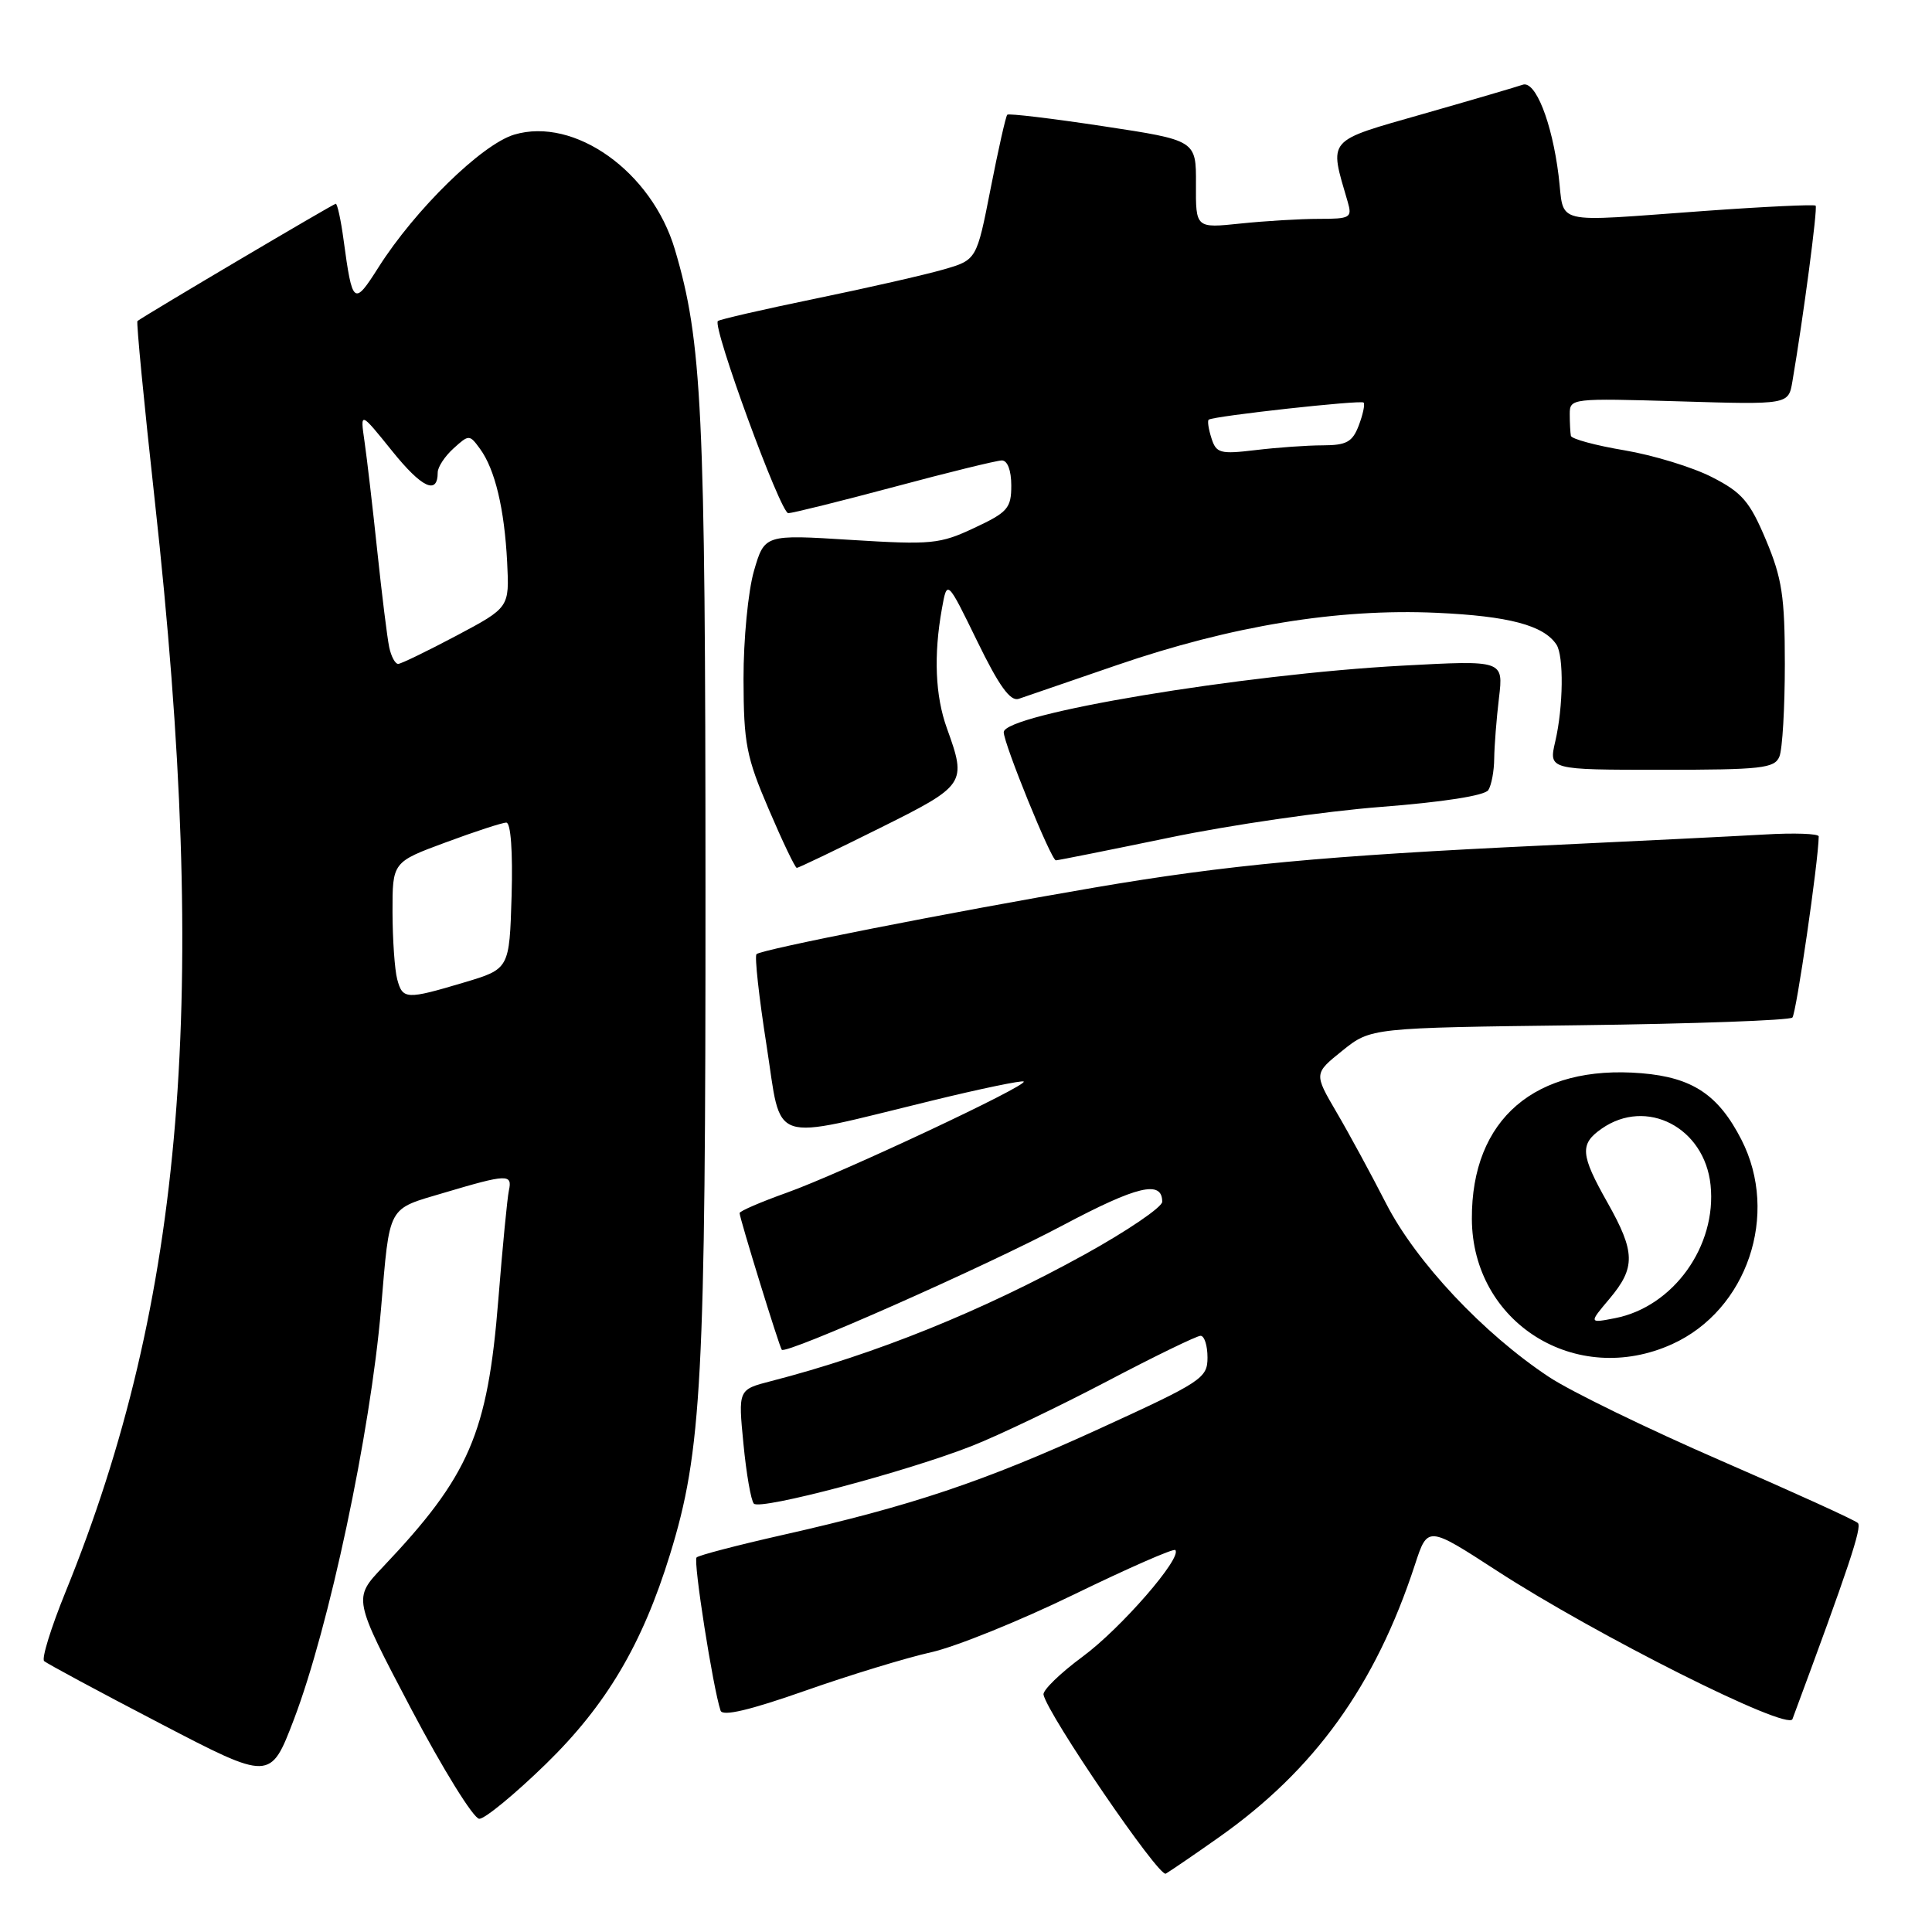 <?xml version="1.0" encoding="UTF-8" standalone="no"?>
<!DOCTYPE svg PUBLIC "-//W3C//DTD SVG 1.1//EN" "http://www.w3.org/Graphics/SVG/1.1/DTD/svg11.dtd" >
<svg xmlns="http://www.w3.org/2000/svg" xmlns:xlink="http://www.w3.org/1999/xlink" version="1.1" viewBox="0 0 256 256">
 <g >
 <path fill="currentColor"
d=" M 161.50 243.46 C 174.21 234.51 182.26 223.31 187.49 207.32 C 189.17 202.18 189.17 202.18 198.34 208.13 C 211.48 216.66 236.90 229.42 237.51 227.79 C 244.98 207.67 246.74 202.38 246.18 201.81 C 245.81 201.43 237.62 197.71 228.00 193.53 C 218.38 189.35 208.13 184.37 205.24 182.45 C 196.54 176.69 187.64 167.21 183.68 159.50 C 181.71 155.65 178.75 150.19 177.10 147.38 C 174.10 142.25 174.10 142.25 177.87 139.22 C 181.64 136.19 181.64 136.19 209.24 135.85 C 224.42 135.66 237.13 135.20 237.50 134.83 C 238.01 134.32 240.95 114.15 240.99 110.83 C 241.00 110.46 237.74 110.34 233.75 110.58 C 229.76 110.81 216.60 111.46 204.50 112.03 C 175.57 113.39 162.55 114.61 145.00 117.61 C 125.93 120.87 100.86 125.81 100.24 126.43 C 99.97 126.70 100.57 132.14 101.57 138.51 C 103.66 151.88 101.57 151.17 123.40 145.86 C 129.94 144.26 135.45 143.12 135.65 143.31 C 136.19 143.86 111.30 155.53 104.25 158.04 C 100.81 159.27 98.00 160.48 98.00 160.74 C 98.00 161.40 103.25 178.43 103.59 178.85 C 104.12 179.52 130.58 167.81 140.85 162.35 C 150.70 157.12 154.00 156.34 154.00 159.24 C 154.00 159.95 149.39 163.09 143.75 166.21 C 130.11 173.74 116.01 179.44 102.15 183.01 C 97.81 184.13 97.81 184.13 98.51 191.31 C 98.89 195.27 99.51 198.83 99.89 199.24 C 100.73 200.14 120.14 195.00 128.82 191.58 C 132.30 190.21 140.32 186.37 146.65 183.05 C 152.98 179.72 158.58 177.00 159.08 177.00 C 159.59 177.00 160.00 178.30 160.00 179.88 C 160.00 182.61 159.27 183.09 145.75 189.28 C 130.43 196.30 120.75 199.55 103.66 203.40 C 97.70 204.75 92.59 206.08 92.30 206.37 C 91.83 206.83 94.47 223.66 95.48 226.67 C 95.75 227.46 99.35 226.61 106.69 224.03 C 112.63 221.94 120.15 219.65 123.39 218.93 C 126.62 218.21 135.13 214.77 142.28 211.29 C 149.44 207.81 155.49 205.15 155.73 205.39 C 156.70 206.37 148.54 215.76 143.47 219.50 C 140.49 221.70 138.15 223.97 138.27 224.55 C 138.85 227.24 153.56 248.78 154.47 248.27 C 155.03 247.95 158.20 245.79 161.50 243.46 Z  M 72.32 233.75 C 80.35 225.92 85.10 217.90 88.78 205.97 C 93.00 192.29 93.50 182.95 93.48 117.50 C 93.47 54.23 93.03 45.21 89.42 33.04 C 86.36 22.75 76.13 15.45 68.13 17.84 C 63.84 19.13 55.01 27.76 50.16 35.41 C 46.88 40.58 46.70 40.44 45.52 31.75 C 45.17 29.14 44.70 27.00 44.49 27.00 C 44.19 27.00 19.48 41.61 18.21 42.54 C 18.05 42.66 19.08 53.37 20.51 66.34 C 27.74 131.92 24.43 172.27 8.66 211.00 C 6.76 215.68 5.49 219.77 5.85 220.10 C 6.21 220.43 13.10 224.14 21.17 228.34 C 35.83 235.98 35.83 235.98 38.93 227.87 C 43.61 215.61 49.07 189.89 50.48 173.50 C 51.68 159.47 51.23 160.31 58.90 158.03 C 67.21 155.56 67.92 155.53 67.43 157.75 C 67.22 158.71 66.59 165.22 66.03 172.22 C 64.61 189.96 62.19 195.56 50.72 207.65 C 46.78 211.80 46.78 211.80 54.46 226.40 C 58.69 234.43 62.76 241.00 63.51 241.00 C 64.26 241.00 68.22 237.74 72.32 233.75 Z  M 221.58 178.10 C 231.51 173.59 235.81 160.92 230.75 151.02 C 227.70 145.06 224.26 142.77 217.52 142.21 C 203.43 141.04 194.97 148.29 195.03 161.50 C 195.08 175.29 208.84 183.89 221.58 178.10 Z  M 116.49 109.77 C 127.99 104.05 128.12 103.86 125.47 96.50 C 123.92 92.20 123.70 86.82 124.81 80.64 C 125.50 76.79 125.50 76.79 129.48 84.95 C 132.37 90.89 133.87 92.97 134.98 92.60 C 135.82 92.32 141.68 90.31 148.00 88.13 C 163.18 82.92 177.25 80.61 190.35 81.20 C 199.91 81.63 204.53 82.85 206.23 85.40 C 207.23 86.89 207.15 93.66 206.08 98.25 C 205.21 102.00 205.21 102.00 220.14 102.00 C 233.41 102.00 235.14 101.81 235.78 100.25 C 236.18 99.29 236.50 93.78 236.50 88.00 C 236.50 79.05 236.13 76.62 234.00 71.55 C 231.86 66.46 230.84 65.26 226.86 63.23 C 224.32 61.92 219.09 60.32 215.26 59.67 C 211.43 59.03 208.23 58.16 208.15 57.75 C 208.07 57.34 208.00 56.04 208.00 54.87 C 208.00 52.78 208.24 52.76 222.49 53.18 C 236.98 53.62 236.98 53.62 237.50 50.56 C 238.96 42.00 240.87 27.54 240.58 27.25 C 240.40 27.07 233.78 27.38 225.88 27.95 C 205.25 29.43 207.35 29.94 206.52 23.25 C 205.64 16.17 203.44 10.63 201.76 11.23 C 201.06 11.48 195.17 13.21 188.66 15.07 C 175.62 18.80 176.10 18.24 178.58 26.75 C 179.19 28.85 178.93 29.00 174.76 29.00 C 172.30 29.00 167.63 29.28 164.37 29.62 C 158.44 30.24 158.44 30.24 158.47 24.41 C 158.50 18.59 158.50 18.59 146.16 16.72 C 139.37 15.69 133.66 15.01 133.47 15.20 C 133.27 15.39 132.28 19.80 131.26 25.00 C 129.41 34.44 129.41 34.44 125.01 35.71 C 122.59 36.41 114.96 38.15 108.06 39.57 C 101.16 40.99 95.34 42.33 95.12 42.54 C 94.37 43.30 103.42 68.00 104.45 68.00 C 105.03 67.99 111.35 66.42 118.50 64.51 C 125.65 62.59 132.06 61.02 132.75 61.01 C 133.50 61.01 134.00 62.33 134.00 64.33 C 134.00 67.34 133.53 67.88 129.10 69.95 C 124.53 72.10 123.42 72.20 112.75 71.54 C 101.31 70.82 101.31 70.82 99.90 75.66 C 99.13 78.34 98.51 84.73 98.52 90.00 C 98.54 98.51 98.89 100.31 101.87 107.25 C 103.69 111.51 105.36 115.00 105.58 115.00 C 105.80 115.00 110.71 112.65 116.49 109.77 Z  M 155.00 110.98 C 162.97 109.32 175.57 107.49 182.98 106.92 C 191.23 106.28 196.75 105.42 197.21 104.69 C 197.63 104.03 197.98 102.15 197.99 100.50 C 198.01 98.85 198.29 95.25 198.62 92.49 C 199.22 87.48 199.22 87.48 185.86 88.20 C 164.62 89.34 133.00 94.61 133.00 97.02 C 133.00 98.53 139.29 114.00 139.91 114.00 C 140.23 113.99 147.03 112.63 155.00 110.98 Z  M 52.63 129.75 C 52.30 128.51 52.02 124.51 52.01 120.87 C 52.00 114.23 52.00 114.23 59.06 111.62 C 62.94 110.18 66.55 109.00 67.09 109.00 C 67.68 109.00 67.96 112.84 67.79 118.69 C 67.50 128.39 67.50 128.39 61.50 130.18 C 53.82 132.47 53.35 132.45 52.63 129.75 Z  M 51.57 85.75 C 51.31 84.51 50.60 78.78 49.99 73.00 C 49.38 67.22 48.62 60.70 48.30 58.50 C 47.72 54.50 47.72 54.50 51.95 59.75 C 55.89 64.65 58.00 65.64 58.00 62.60 C 58.00 61.89 58.94 60.46 60.09 59.42 C 62.14 57.56 62.21 57.56 63.61 59.48 C 65.59 62.19 66.84 67.41 67.20 74.50 C 67.50 80.50 67.50 80.50 60.50 84.22 C 56.65 86.26 53.17 87.95 52.77 87.97 C 52.37 87.99 51.83 86.99 51.57 85.75 Z  M 213.27 172.09 C 216.74 167.96 216.70 165.91 213.00 159.35 C 209.41 152.99 209.30 151.60 212.22 149.56 C 218.16 145.40 225.87 149.39 226.66 157.03 C 227.50 165.10 221.73 173.15 214.02 174.66 C 210.53 175.34 210.53 175.34 213.27 172.09 Z  M 160.52 58.05 C 160.13 56.84 159.97 55.74 160.16 55.61 C 160.84 55.12 180.31 52.98 180.68 53.34 C 180.89 53.55 180.60 54.91 180.05 56.36 C 179.21 58.57 178.43 59.00 175.27 59.01 C 173.20 59.01 169.19 59.30 166.36 59.64 C 161.67 60.20 161.15 60.06 160.52 58.05 Z "/>
</g>
</svg>
